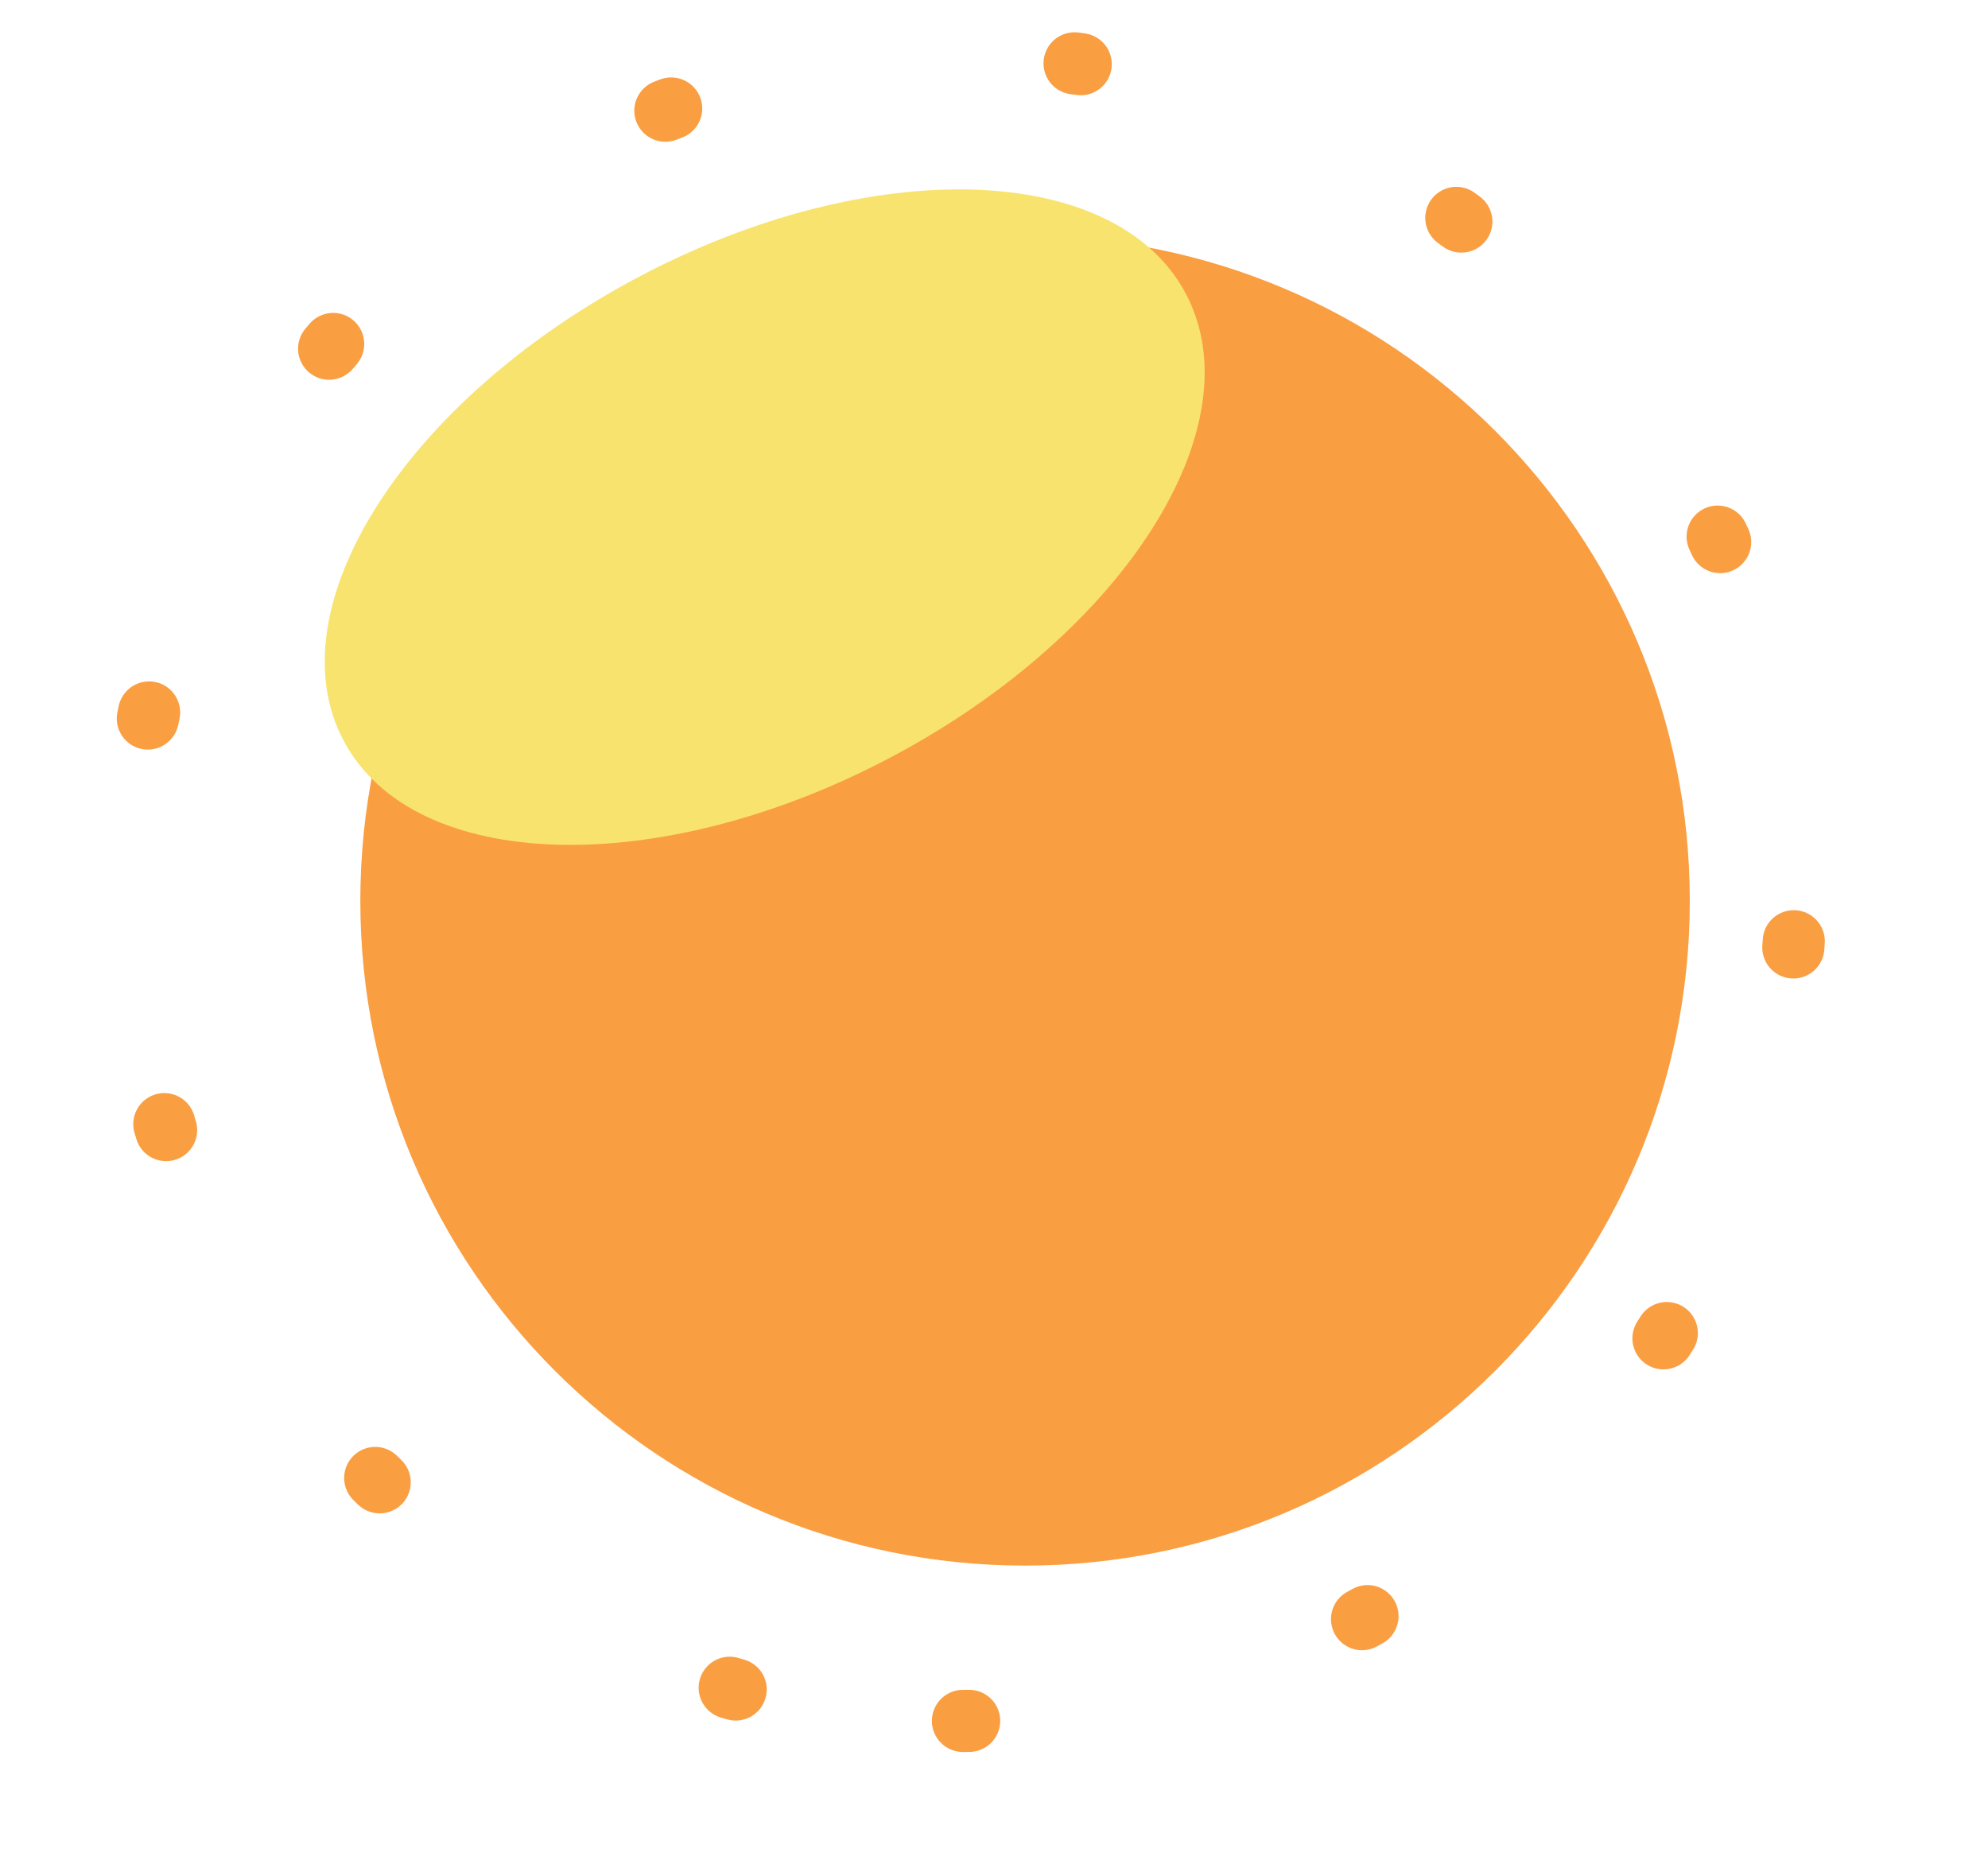 <svg width="16" height="15" viewBox="0 0 16 15" fill="none" xmlns="http://www.w3.org/2000/svg">
<g filter="url(#filter0_f_1090_3082)">
<g filter="url(#filter1_df_1090_3082)">
<path d="M7.75 12.5C10.705 12.5 13.1 10.105 13.1 7.15C13.1 4.195 10.705 1.8 7.75 1.8C4.795 1.8 2.4 4.195 2.4 7.15C2.4 10.105 4.795 12.5 7.75 12.5Z" fill="#FA9E42"/>
</g>
<path d="M7.75 13.85C11.45 13.85 14.45 10.85 14.45 7.15C14.45 3.45 11.45 0.45 7.75 0.45C4.05 0.45 1.05 3.45 1.05 7.15C1.05 10.85 4.05 13.85 7.75 13.85Z" stroke="#FA9E42" stroke-width="0.5" stroke-linecap="round" stroke-dasharray="0.05 3.3"/>
<g filter="url(#filter2_f_1090_3082)">
<path d="M7.179 6.09C9.05 5.096 10.109 3.427 9.543 2.362C8.978 1.297 7.002 1.24 5.13 2.234C3.259 3.228 2.2 4.897 2.766 5.962C3.331 7.027 5.307 7.084 7.179 6.09Z" fill="#F8E36F"/>
</g>
</g>
<defs>
<filter id="filter0_f_1090_3082" x="0.7" y="0.1" width="14.1" height="14.1" filterUnits="userSpaceOnUse" color-interpolation-filters="sRGB">
<feFlood flood-opacity="0" result="BackgroundImageFix"/>
<feBlend mode="normal" in="SourceGraphic" in2="BackgroundImageFix" result="shape"/>
<feGaussianBlur stdDeviation="0.05" result="effect1_foregroundBlur_1090_3082"/>
</filter>
<filter id="filter1_df_1090_3082" x="1.4" y="0.4" width="13.7" height="13.7" filterUnits="userSpaceOnUse" color-interpolation-filters="sRGB">
<feFlood flood-opacity="0" result="BackgroundImageFix"/>
<feColorMatrix in="SourceAlpha" type="matrix" values="0 0 0 0 0 0 0 0 0 0 0 0 0 0 0 0 0 0 127 0" result="hardAlpha"/>
<feOffset dx="0.5" dy="0.1"/>
<feGaussianBlur stdDeviation="0.75"/>
<feColorMatrix type="matrix" values="0 0 0 0 0 0 0 0 0 0 0 0 0 0 0 0 0 0 0.25 0"/>
<feBlend mode="normal" in2="BackgroundImageFix" result="effect1_dropShadow_1090_3082"/>
<feBlend mode="normal" in="SourceGraphic" in2="effect1_dropShadow_1090_3082" result="shape"/>
<feGaussianBlur stdDeviation="0.1" result="effect2_foregroundBlur_1090_3082"/>
</filter>
<filter id="filter2_f_1090_3082" x="1.613" y="0.524" width="9.082" height="7.275" filterUnits="userSpaceOnUse" color-interpolation-filters="sRGB">
<feFlood flood-opacity="0" result="BackgroundImageFix"/>
<feBlend mode="normal" in="SourceGraphic" in2="BackgroundImageFix" result="shape"/>
<feGaussianBlur stdDeviation="0.5" result="effect1_foregroundBlur_1090_3082"/>
</filter>
</defs>
</svg>
